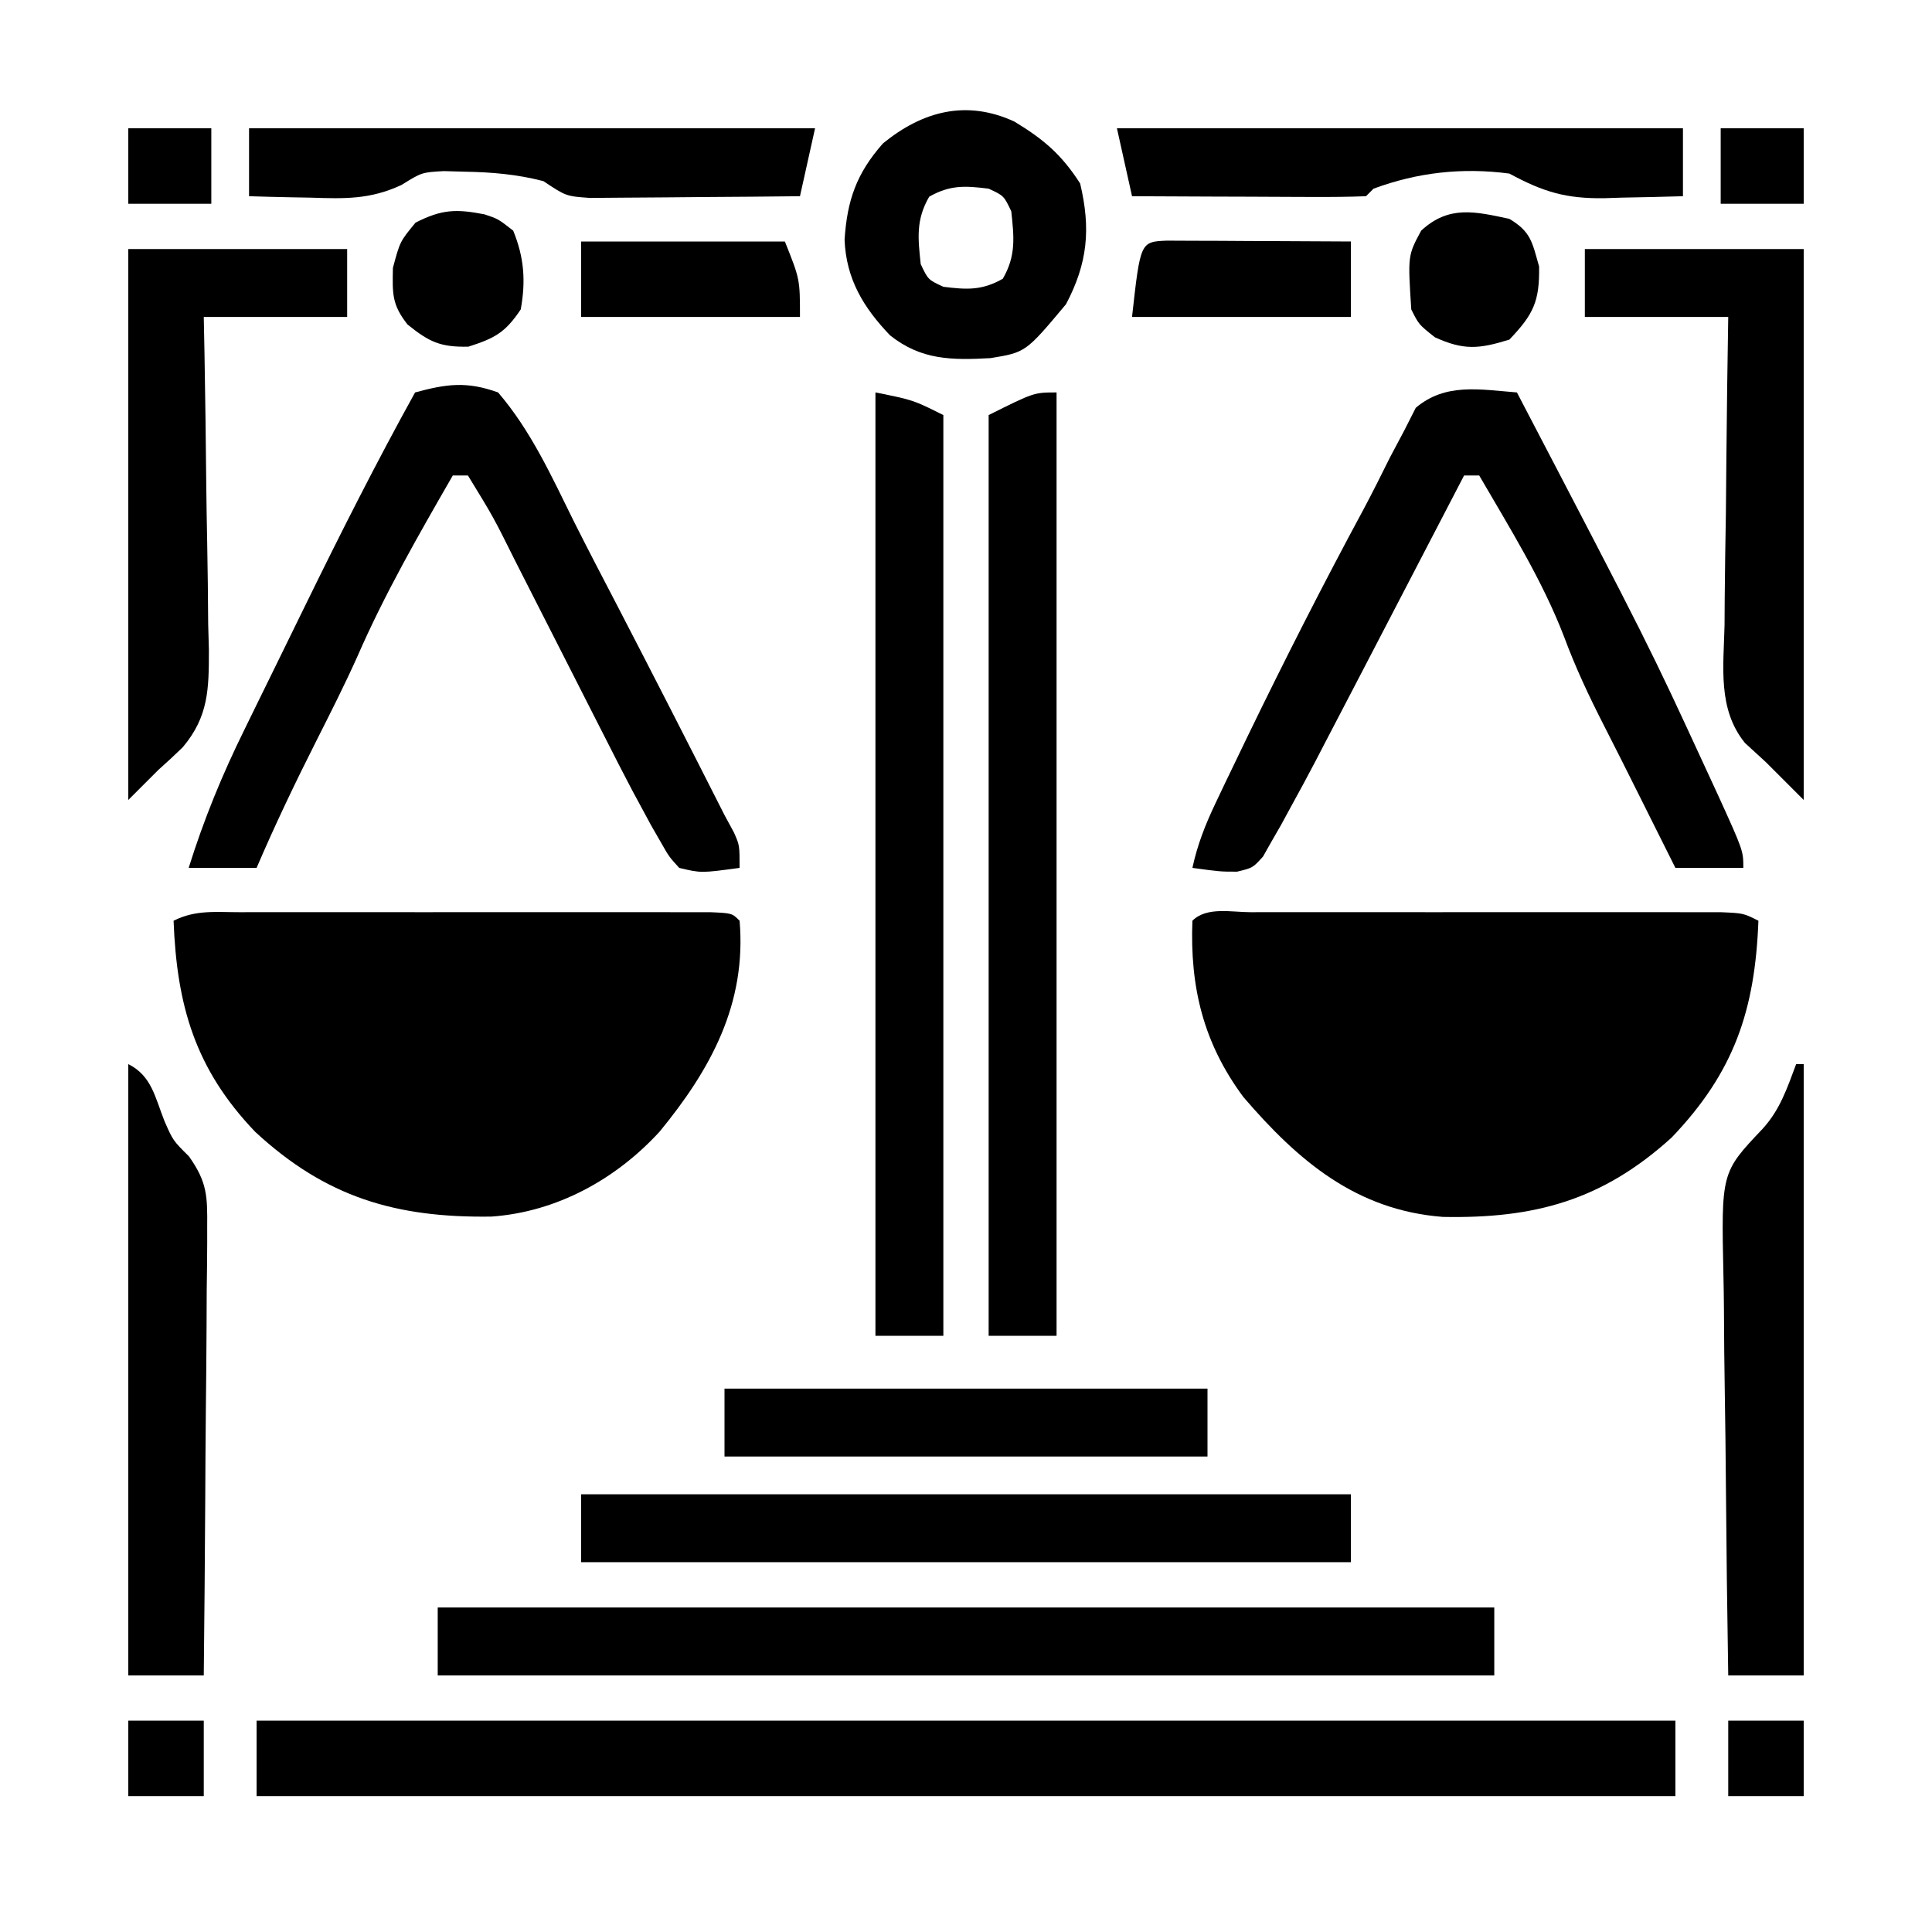 <?xml version="1.0" encoding="UTF-8"?>
<svg version="1.1" xmlns="http://www.w3.org/2000/svg" width="256" height="256">
<path d="M0 0 C1.049 -0.003 1.049 -0.003 2.119 -0.005 C4.441 -0.01 6.764 -0.007 9.086 -0.003 C10.694 -0.004 12.302 -0.005 13.91 -0.006 C17.286 -0.008 20.661 -0.006 24.036 -0.001 C28.369 0.005 32.701 0.001 37.033 -0.005 C40.356 -0.008 43.678 -0.007 47.001 -0.004 C48.599 -0.004 50.196 -0.005 51.794 -0.007 C54.025 -0.009 56.257 -0.006 58.488 0 C59.76 0.001 61.032 0.002 62.342 0.002 C65.309 0.129 65.309 0.129 67.309 1.129 C66.858 12.984 64.103 21.197 55.805 29.864 C46.625 38.196 37.638 40.614 25.489 40.375 C14.021 39.488 6.345 32.975 -0.929 24.5 C-6.236 17.358 -8.03 9.935 -7.691 1.129 C-5.802 -0.76 -2.509 0.002 0 0 Z " fill="#000000" transform="translate(165.691,120.871)"/>
<path d="M0 0 C1.051 -0.003 1.051 -0.003 2.124 -0.005 C4.446 -0.01 6.768 -0.007 9.09 -0.003 C10.699 -0.004 12.308 -0.005 13.917 -0.006 C17.29 -0.008 20.664 -0.006 24.037 -0.001 C28.371 0.005 32.704 0.001 37.038 -0.005 C40.36 -0.008 43.683 -0.007 47.005 -0.004 C48.604 -0.004 50.202 -0.005 51.801 -0.007 C54.03 -0.009 56.259 -0.006 58.488 0 C60.395 0.001 60.395 0.001 62.339 0.002 C65.179 0.129 65.179 0.129 66.179 1.129 C67.114 12.113 62.376 20.8 55.586 29.071 C49.783 35.407 41.93 39.724 33.297 40.333 C20.648 40.515 11.357 37.784 1.98 29.09 C-5.94 20.805 -8.391 12.42 -8.821 1.129 C-5.883 -0.339 -3.279 0.002 0 0 Z " fill="#000000" transform="translate(31.821,120.871)"/>
<path d="M0 0 C62.04 0 124.08 0 188 0 C188 3.3 188 6.6 188 10 C125.96 10 63.92 10 0 10 C0 6.7 0 3.4 0 0 Z " fill="#000000" transform="translate(34,228)"/>
<path d="M0 0 C46.2 0 92.4 0 140 0 C140 2.97 140 5.94 140 9 C93.8 9 47.6 9 0 9 C0 6.03 0 3.06 0 0 Z " fill="#000000" transform="translate(58,213)"/>
<path d="M0 0 C17.494 33.51 17.494 33.51 25.125 50.062 C25.878 51.691 25.878 51.691 26.646 53.353 C30 60.727 30 60.727 30 63 C27.03 63 24.06 63 21 63 C20.481 61.961 19.961 60.922 19.426 59.852 C19.09 59.181 18.755 58.51 18.409 57.819 C17.674 56.347 16.939 54.876 16.204 53.404 C14.646 50.284 13.085 47.167 11.496 44.062 C9.53 40.217 7.752 36.425 6.25 32.375 C3.354 24.846 -0.96 17.958 -5 11 C-5.66 11 -6.32 11 -7 11 C-7.341 11.658 -7.683 12.316 -8.035 12.993 C-11.443 19.558 -14.856 26.121 -18.272 32.682 C-19.355 34.761 -20.436 36.84 -21.517 38.92 C-22.841 41.469 -24.17 44.016 -25.5 46.562 C-25.884 47.303 -26.268 48.044 -26.664 48.808 C-27.752 50.886 -28.867 52.946 -30 55 C-30.409 55.753 -30.818 56.507 -31.239 57.283 C-31.869 58.378 -31.869 58.378 -32.512 59.496 C-32.885 60.157 -33.259 60.817 -33.643 61.498 C-35 63 -35 63 -37.081 63.5 C-39.312 63.5 -39.312 63.5 -43 63 C-42.331 59.903 -41.279 57.245 -39.918 54.387 C-39.487 53.48 -39.055 52.573 -38.611 51.638 C-38.141 50.664 -37.671 49.691 -37.188 48.688 C-36.7 47.675 -36.213 46.663 -35.712 45.62 C-30.795 35.469 -25.687 25.428 -20.331 15.502 C-19.129 13.243 -17.984 10.963 -16.852 8.668 C-16.216 7.465 -15.578 6.263 -14.938 5.062 C-14.431 4.063 -13.924 3.064 -13.402 2.035 C-9.472 -1.295 -4.94 -0.388 0 0 Z " fill="#000000" transform="translate(201,52)"/>
<path d="M0 0 C4.18 -1.129 6.829 -1.501 11 0 C15.375 5.103 18.086 11.116 21.054 17.113 C22.944 20.883 24.902 24.618 26.848 28.359 C31.614 37.548 36.325 46.765 41 56 C41.412 56.759 41.824 57.519 42.248 58.301 C43 60 43 60 43 63 C37.895 63.692 37.895 63.692 35 63 C33.652 61.522 33.652 61.522 32.528 59.54 C32.108 58.81 31.689 58.081 31.257 57.329 C30.842 56.561 30.427 55.792 30 55 C29.609 54.276 29.217 53.553 28.814 52.807 C27.598 50.505 26.416 48.187 25.242 45.863 C24.812 45.021 24.383 44.178 23.94 43.31 C22.582 40.646 21.228 37.98 19.875 35.312 C18.514 32.635 17.152 29.958 15.789 27.283 C14.944 25.625 14.101 23.967 13.261 22.307 C10.376 16.511 10.376 16.511 7 11 C6.34 11 5.68 11 5 11 C0.452 18.897 -4.048 26.72 -7.688 35.086 C-9.37 38.822 -11.214 42.468 -13.062 46.125 C-15.871 51.688 -18.544 57.27 -21 63 C-23.97 63 -26.94 63 -30 63 C-27.99 56.573 -25.558 50.641 -22.578 44.609 C-22.155 43.743 -21.732 42.876 -21.296 41.984 C-20.404 40.161 -19.51 38.339 -18.613 36.518 C-17.262 33.774 -15.919 31.026 -14.578 28.277 C-9.912 18.741 -5.144 9.288 0 0 Z " fill="#000000" transform="translate(55,52)"/>
<path d="M0 0 C0 41.25 0 82.5 0 125 C-2.97 125 -5.94 125 -9 125 C-9 84.74 -9 44.48 -9 3 C-3 0 -3 0 0 0 Z " fill="#000000" transform="translate(140,52)"/>
<path d="M0 0 C5 1 5 1 9 3 C9 43.26 9 83.52 9 125 C6.03 125 3.06 125 0 125 C0 83.75 0 42.5 0 0 Z " fill="#000000" transform="translate(116,52)"/>
<path d="M0 0 C33.66 0 67.32 0 102 0 C102 2.97 102 5.94 102 9 C68.34 9 34.68 9 0 9 C0 6.03 0 3.06 0 0 Z " fill="#000000" transform="translate(77,198)"/>
<path d="M0 0 C9.57 0 19.14 0 29 0 C29 24.09 29 48.18 29 73 C27.35 71.35 25.7 69.7 24 68 C23.082 67.158 22.164 66.316 21.218 65.449 C17.568 60.951 18.386 55.321 18.512 49.82 C18.519 48.652 18.526 47.485 18.533 46.281 C18.561 42.562 18.624 38.844 18.688 35.125 C18.713 32.599 18.735 30.073 18.756 27.547 C18.811 21.364 18.897 15.182 19 9 C12.73 9 6.46 9 0 9 C0 6.03 0 3.06 0 0 Z " fill="#000000" transform="translate(210,33)"/>
<path d="M0 0 C9.57 0 19.14 0 29 0 C29 2.97 29 5.94 29 9 C22.73 9 16.46 9 10 9 C10.031 10.569 10.063 12.138 10.095 13.754 C10.204 19.589 10.273 25.424 10.33 31.26 C10.36 33.782 10.401 36.305 10.453 38.828 C10.526 42.46 10.56 46.09 10.586 49.723 C10.617 50.846 10.648 51.969 10.68 53.126 C10.682 58.304 10.638 61.953 7.213 66.017 C6.167 67.038 5.094 68.031 4 69 C2.68 70.32 1.36 71.64 0 73 C0 48.91 0 24.82 0 0 Z " fill="#000000" transform="translate(17,33)"/>
<path d="M0 0 C0.33 0 0.66 0 1 0 C1 26.73 1 53.46 1 81 C-2.3 81 -5.6 81 -9 81 C-9.139 72.533 -9.246 64.066 -9.311 55.599 C-9.342 51.666 -9.384 47.734 -9.453 43.802 C-9.518 40.002 -9.554 36.203 -9.569 32.403 C-9.58 30.958 -9.602 29.513 -9.634 28.069 C-9.931 14.359 -9.931 14.359 -4.475 8.606 C-2.138 6.062 -1.203 3.207 0 0 Z " fill="#000000" transform="translate(238,141)"/>
<path d="M0 0 C3.118 1.559 3.552 4.442 4.805 7.578 C5.92 10.121 5.92 10.121 8.046 12.237 C10.458 15.647 10.486 17.483 10.454 21.626 C10.455 22.271 10.455 22.915 10.456 23.579 C10.453 25.695 10.422 27.81 10.391 29.926 C10.383 31.398 10.377 32.871 10.373 34.344 C10.358 38.209 10.319 42.073 10.275 45.938 C10.234 49.887 10.215 53.835 10.195 57.783 C10.152 65.522 10.084 73.261 10 81 C6.7 81 3.4 81 0 81 C0 54.27 0 27.54 0 0 Z " fill="#000000" transform="translate(17,141)"/>
<path d="M0 0 C3.873 2.341 6.261 4.37 8.723 8.207 C10.145 14.2 9.733 18.745 6.848 24.207 C1.514 30.578 1.514 30.578 -3.145 31.348 C-8.28 31.629 -12.328 31.622 -16.465 28.332 C-19.985 24.649 -22.282 20.882 -22.492 15.66 C-22.152 10.455 -20.925 6.881 -17.402 2.895 C-12.13 -1.401 -6.334 -2.915 0 0 Z M-11.277 9.957 C-13.045 13.001 -12.771 15.458 -12.402 18.895 C-11.422 20.959 -11.422 20.959 -9.402 21.895 C-6.284 22.284 -4.292 22.399 -1.527 20.832 C0.24 17.788 -0.034 15.331 -0.402 11.895 C-1.383 9.831 -1.383 9.831 -3.402 8.895 C-6.52 8.505 -8.513 8.39 -11.277 9.957 Z " fill="#000000" transform="translate(134.402,16.105)"/>
<path d="M0 0 C24.75 0 49.5 0 75 0 C75 2.97 75 5.94 75 9 C72.291 9.081 69.585 9.141 66.875 9.188 C65.734 9.225 65.734 9.225 64.57 9.264 C59.503 9.329 56.528 8.451 52 6 C45.781 5.177 39.862 5.834 34 8 C33.67 8.33 33.34 8.66 33 9 C30.708 9.088 28.414 9.107 26.121 9.098 C25.091 9.096 25.091 9.096 24.04 9.093 C21.839 9.088 19.638 9.075 17.438 9.062 C15.949 9.057 14.46 9.053 12.971 9.049 C9.314 9.038 5.657 9.021 2 9 C1.34 6.03 0.68 3.06 0 0 Z " fill="#000000" transform="translate(148,17)"/>
<path d="M0 0 C24.75 0 49.5 0 75 0 C74.34 2.97 73.68 5.94 73 9 C68.64 9.049 64.28 9.086 59.92 9.11 C58.437 9.12 56.954 9.134 55.471 9.151 C53.339 9.175 51.207 9.186 49.074 9.195 C47.15 9.211 47.15 9.211 45.186 9.227 C42 9 42 9 39 7 C35.513 6.095 32.158 5.811 28.562 5.75 C27.656 5.724 26.75 5.698 25.816 5.672 C22.891 5.837 22.891 5.837 20.207 7.504 C16.03 9.453 12.662 9.337 8.125 9.188 C7.341 9.174 6.558 9.16 5.75 9.146 C3.833 9.111 1.916 9.058 0 9 C0 6.03 0 3.06 0 0 Z " fill="#000000" transform="translate(33,17)"/>
<path d="M0 0 C21.12 0 42.24 0 64 0 C64 2.97 64 5.94 64 9 C42.88 9 21.76 9 0 9 C0 6.03 0 3.06 0 0 Z " fill="#000000" transform="translate(96,184)"/>
<path d="M0 0 C1.126 0.005 2.252 0.01 3.412 0.016 C4.627 0.019 5.842 0.022 7.094 0.026 C8.373 0.034 9.652 0.042 10.97 0.051 C12.254 0.056 13.537 0.06 14.859 0.065 C18.042 0.077 21.225 0.093 24.408 0.114 C24.408 3.414 24.408 6.714 24.408 10.114 C14.838 10.114 5.268 10.114 -4.592 10.114 C-3.485 0.153 -3.485 0.153 0 0 Z " fill="#000000" transform="translate(154.592,31.886)"/>
<path d="M0 0 C8.91 0 17.82 0 27 0 C29 5 29 5 29 10 C19.43 10 9.86 10 0 10 C0 6.7 0 3.4 0 0 Z " fill="#000000" transform="translate(77,32)"/>
<path d="M0 0 C2.857 1.714 3.016 3.056 3.938 6.312 C4.016 10.949 3.185 12.656 0 16 C-4.023 17.243 -6.027 17.444 -9.875 15.688 C-12 14 -12 14 -13 12 C-13.461 4.856 -13.461 4.856 -11.688 1.562 C-8.029 -1.825 -4.564 -0.978 0 0 Z " fill="#000000" transform="translate(200,29)"/>
<path d="M0 0 C1.805 0.598 1.805 0.598 3.805 2.16 C5.255 5.696 5.492 8.836 4.805 12.598 C2.762 15.662 1.364 16.419 -2.133 17.535 C-5.846 17.611 -7.323 16.911 -10.195 14.598 C-12.281 11.943 -12.194 10.53 -12.133 7.098 C-11.195 3.598 -11.195 3.598 -9.133 1.098 C-5.669 -0.671 -3.753 -0.729 0 0 Z " fill="#000000" transform="translate(64.195,28.402)"/>
<path d="M0 0 C3.63 0 7.26 0 11 0 C11 3.3 11 6.6 11 10 C7.37 10 3.74 10 0 10 C0 6.7 0 3.4 0 0 Z " fill="#000000" transform="translate(228,17)"/>
<path d="M0 0 C3.63 0 7.26 0 11 0 C11 3.3 11 6.6 11 10 C7.37 10 3.74 10 0 10 C0 6.7 0 3.4 0 0 Z " fill="#000000" transform="translate(17,17)"/>
<path d="M0 0 C3.3 0 6.6 0 10 0 C10 3.3 10 6.6 10 10 C6.7 10 3.4 10 0 10 C0 6.7 0 3.4 0 0 Z " fill="#000000" transform="translate(229,228)"/>
<path d="M0 0 C3.3 0 6.6 0 10 0 C10 3.3 10 6.6 10 10 C6.7 10 3.4 10 0 10 C0 6.7 0 3.4 0 0 Z " fill="#000000" transform="translate(17,228)"/>
</svg>
